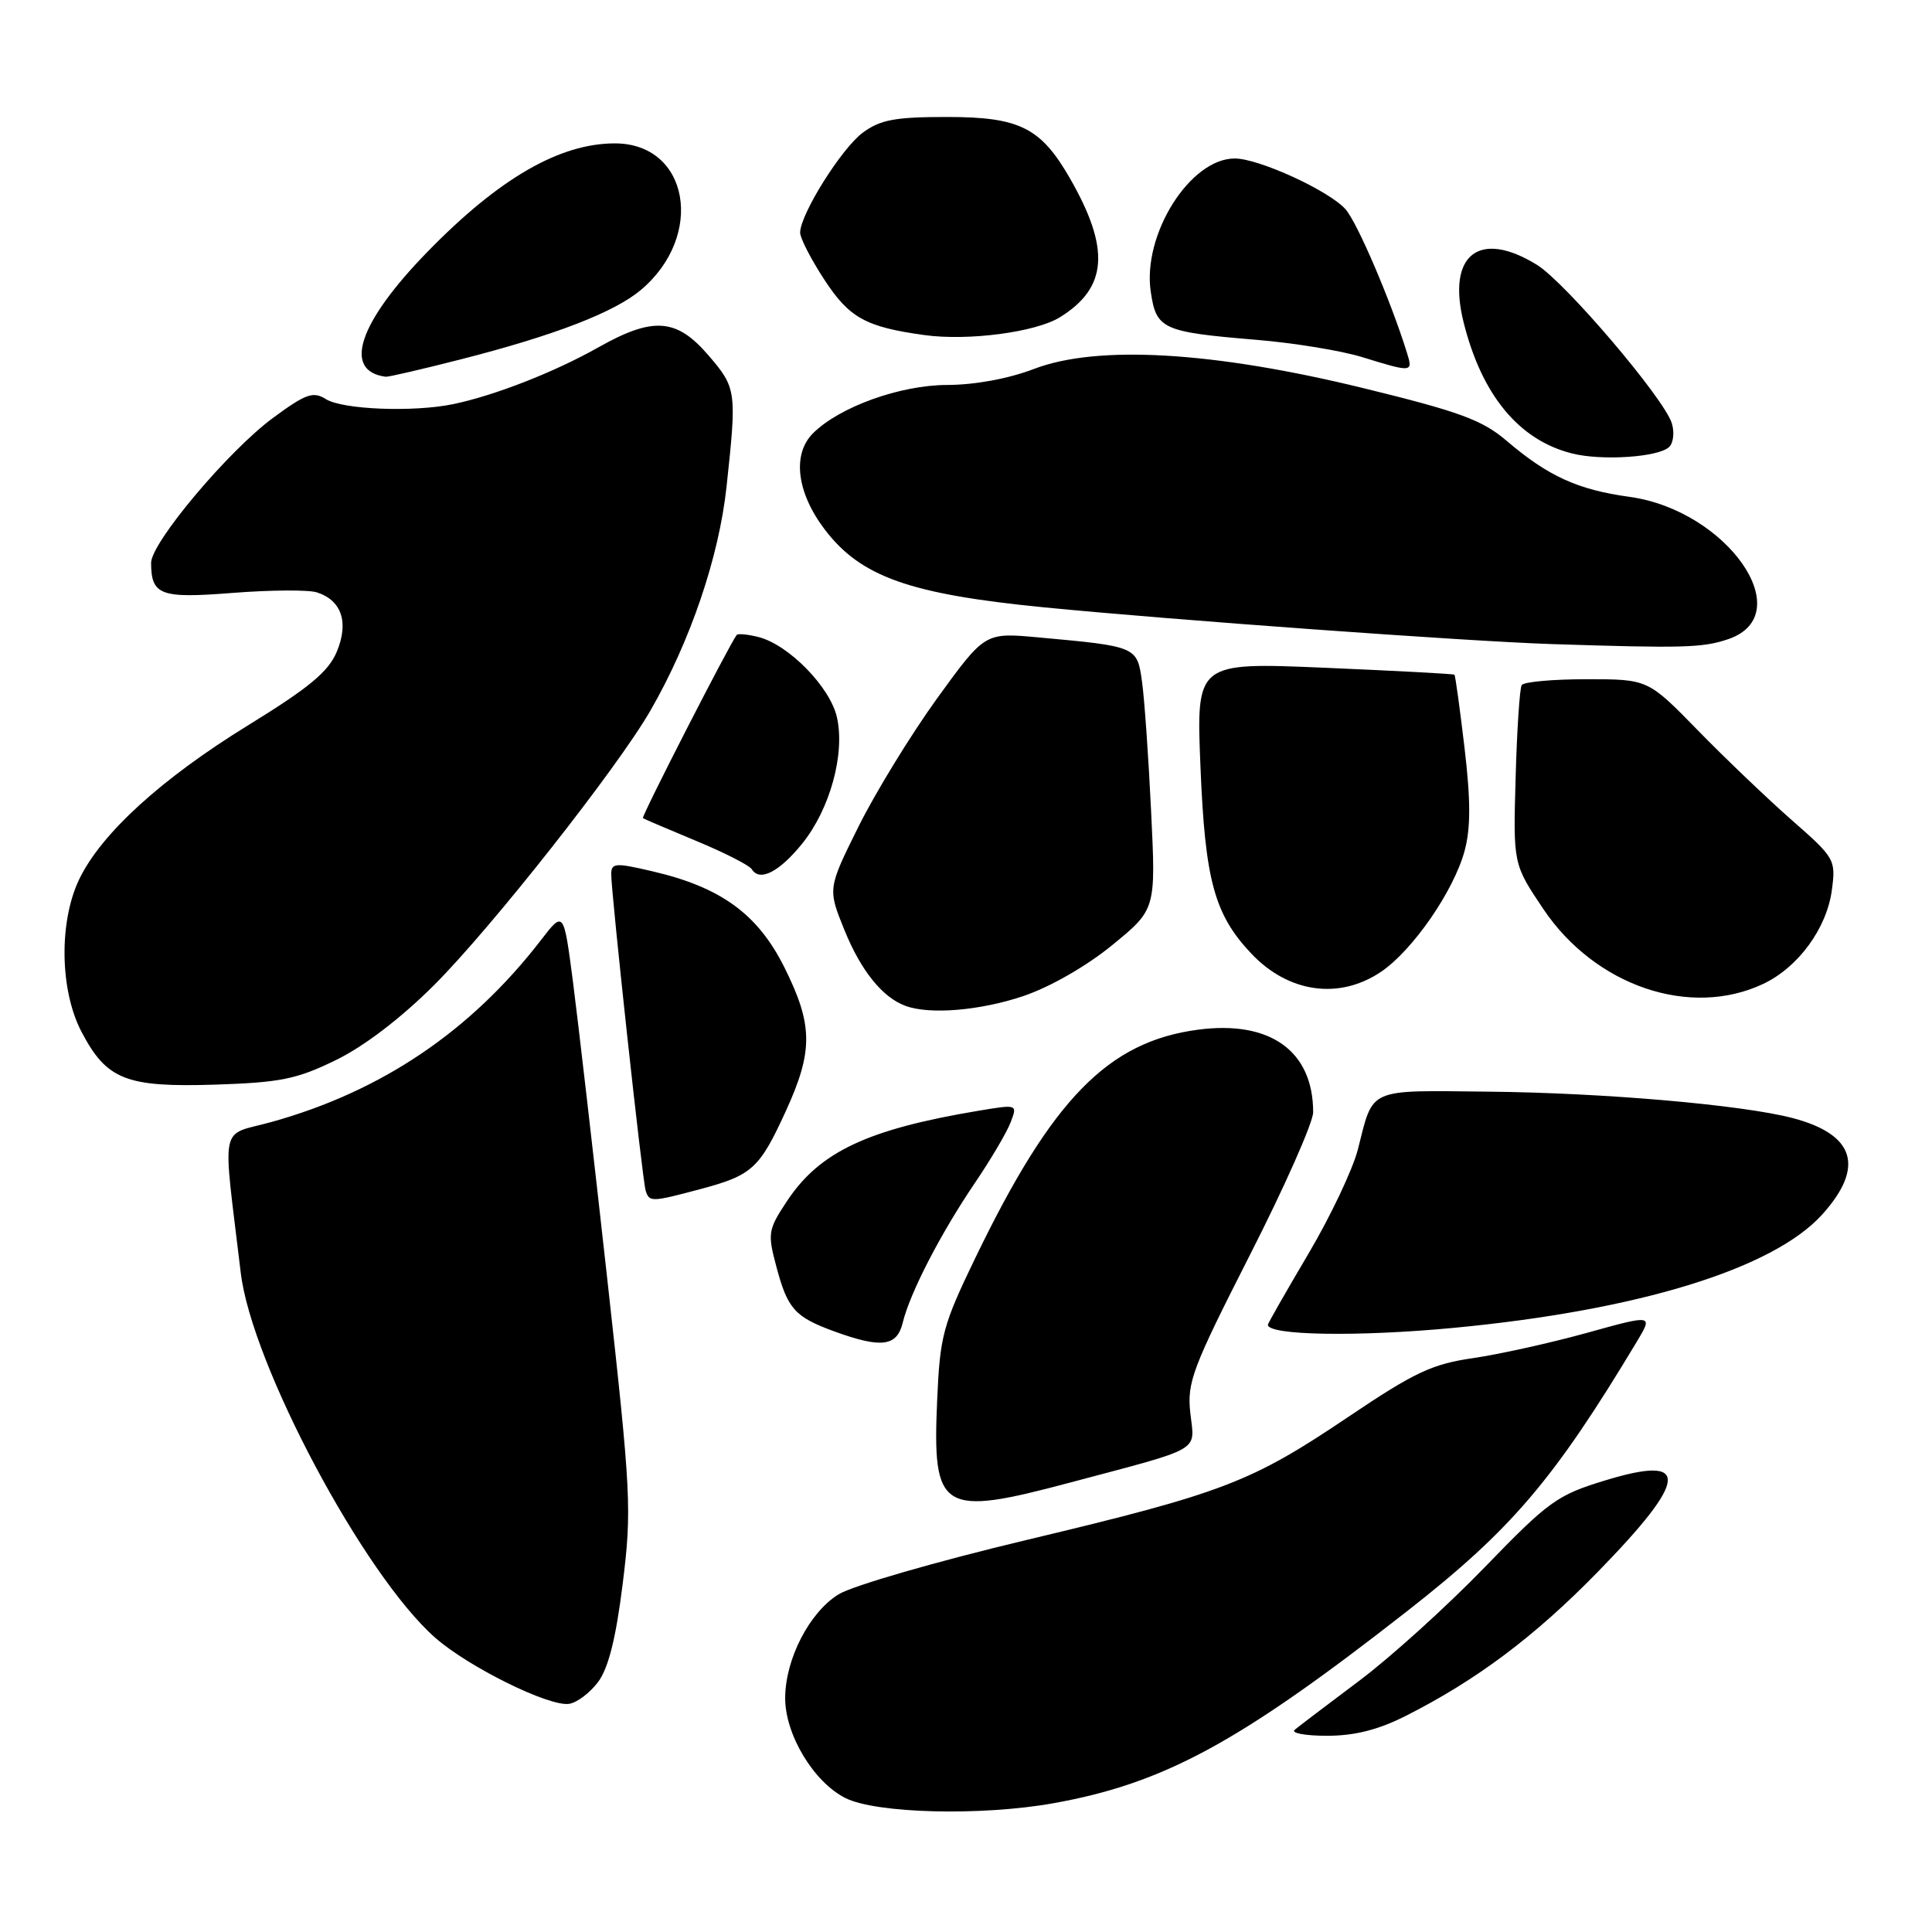 <?xml version="1.0" encoding="UTF-8" standalone="no"?>
<!DOCTYPE svg PUBLIC "-//W3C//DTD SVG 1.1//EN" "http://www.w3.org/Graphics/SVG/1.1/DTD/svg11.dtd" >
<svg xmlns="http://www.w3.org/2000/svg" xmlns:xlink="http://www.w3.org/1999/xlink" version="1.1" viewBox="0 0 256 256">
 <g >
 <path fill="currentColor"
d=" M 139.57 238.94 C 154.25 236.31 164.18 230.92 186.50 213.45 C 200.28 202.66 205.86 196.12 216.85 177.84 C 219.06 174.17 219.06 174.17 210.28 176.61 C 205.45 177.95 198.66 179.45 195.18 179.96 C 189.76 180.74 187.42 181.84 178.68 187.73 C 165.74 196.44 162.15 197.82 136.00 204.06 C 124.17 206.88 112.98 210.11 111.13 211.25 C 107.26 213.62 104.05 219.84 104.04 225.00 C 104.03 229.85 107.82 236.14 112.02 238.25 C 116.10 240.30 130.02 240.65 139.57 238.94 Z  M 186.28 227.36 C 195.66 222.62 203.36 216.84 211.70 208.30 C 223.79 195.91 224.05 192.69 212.67 196.17 C 206.33 198.10 205.20 198.92 196.75 207.65 C 191.75 212.82 184.25 219.61 180.08 222.73 C 175.91 225.86 172.07 228.77 171.55 229.21 C 171.03 229.64 172.95 230.00 175.83 230.00 C 179.50 230.00 182.62 229.21 186.28 227.36 Z  M 79.26 222.86 C 80.62 221.03 81.62 217.05 82.51 209.86 C 83.73 200.05 83.62 197.91 80.47 169.50 C 78.64 153.00 76.59 135.26 75.92 130.08 C 74.69 120.66 74.69 120.66 71.67 124.58 C 62.36 136.65 50.54 144.62 35.97 148.67 C 28.99 150.61 29.47 148.25 31.90 168.64 C 33.34 180.79 48.22 208.71 57.67 217.01 C 62.08 220.89 72.73 226.15 75.40 225.77 C 76.44 225.62 78.18 224.31 79.26 222.86 Z  M 141.86 196.43 C 159.52 191.73 158.31 192.43 157.73 187.29 C 157.27 183.19 157.94 181.39 165.61 166.31 C 170.23 157.24 174.00 148.72 174.00 147.38 C 174.00 139.26 168.30 135.17 158.74 136.44 C 146.82 138.02 139.43 145.59 129.26 166.63 C 124.93 175.59 124.55 177.00 124.18 185.51 C 123.53 200.29 124.69 201.01 141.86 196.43 Z  M 119.62 175.25 C 120.57 171.33 124.64 163.44 129.15 156.79 C 131.28 153.65 133.43 150.01 133.92 148.70 C 134.83 146.32 134.82 146.32 129.66 147.18 C 114.93 149.64 108.60 152.63 104.29 159.14 C 101.77 162.94 101.69 163.41 102.87 167.83 C 104.36 173.43 105.30 174.49 110.50 176.40 C 116.78 178.69 118.86 178.43 119.62 175.25 Z  M 192.50 175.96 C 217.00 173.65 234.93 168.15 241.45 160.93 C 247.13 154.63 245.79 150.31 237.50 148.14 C 230.77 146.39 212.46 144.80 197.22 144.65 C 181.05 144.48 182.02 144.05 179.93 152.29 C 179.26 154.93 176.31 161.16 173.36 166.15 C 170.41 171.14 168.00 175.36 168.00 175.54 C 168.00 176.95 179.88 177.15 192.50 175.96 Z  M 92.81 157.56 C 99.65 155.74 100.64 154.84 104.11 147.26 C 107.78 139.25 107.74 135.81 103.92 128.15 C 100.39 121.10 95.51 117.55 86.40 115.44 C 81.53 114.30 81.00 114.34 80.99 115.84 C 80.99 118.38 85.11 156.33 85.55 157.75 C 86.03 159.30 86.29 159.30 92.81 157.56 Z  M 44.50 140.47 C 48.24 138.65 53.15 134.90 57.53 130.52 C 65.11 122.95 81.79 101.78 86.17 94.18 C 91.47 84.99 95.26 73.85 96.27 64.50 C 97.64 51.79 97.59 51.41 93.86 47.07 C 89.64 42.16 86.54 41.94 79.30 46.02 C 73.45 49.32 65.49 52.43 60.00 53.56 C 54.71 54.64 45.41 54.27 43.19 52.89 C 41.50 51.83 40.54 52.16 36.22 55.34 C 30.28 59.70 19.99 71.93 20.02 74.61 C 20.05 78.88 21.26 79.32 30.87 78.56 C 35.87 78.17 40.87 78.14 41.98 78.49 C 45.27 79.54 46.25 82.46 44.63 86.35 C 43.52 89.01 40.96 91.13 32.85 96.12 C 21.36 103.20 13.42 110.44 10.50 116.50 C 7.79 122.14 7.92 131.22 10.80 136.72 C 14.13 143.08 16.70 144.09 28.50 143.72 C 37.14 143.44 39.32 143.00 44.50 140.47 Z  M 135.61 131.98 C 139.15 130.78 143.97 128.02 147.38 125.23 C 153.16 120.50 153.16 120.50 152.53 107.54 C 152.19 100.41 151.65 92.69 151.33 90.38 C 150.68 85.65 150.69 85.65 137.50 84.45 C 130.50 83.81 130.50 83.81 124.17 92.54 C 120.70 97.35 116.01 104.99 113.76 109.52 C 109.67 117.76 109.67 117.76 111.91 123.28 C 114.09 128.64 116.94 132.18 120.00 133.29 C 123.22 134.47 129.88 133.91 135.61 131.98 Z  M 233.66 130.36 C 238.28 128.17 242.06 123.00 242.73 117.94 C 243.27 113.92 243.14 113.68 237.41 108.66 C 234.18 105.82 228.57 100.46 224.95 96.75 C 218.36 90.00 218.36 90.00 210.24 90.00 C 205.77 90.00 201.90 90.35 201.63 90.78 C 201.37 91.21 201.00 96.72 200.83 103.03 C 200.50 114.50 200.50 114.50 204.50 120.45 C 211.36 130.66 223.98 134.95 233.66 130.36 Z  M 183.02 128.75 C 187.22 125.89 192.64 118.04 194.07 112.73 C 194.88 109.73 194.88 106.07 194.06 99.11 C 193.44 93.88 192.84 89.51 192.72 89.40 C 192.60 89.29 184.85 88.88 175.50 88.48 C 158.50 87.76 158.50 87.76 159.07 101.63 C 159.68 116.66 160.91 121.17 165.80 126.35 C 170.73 131.57 177.48 132.51 183.02 128.75 Z  M 106.29 111.79 C 109.98 107.22 111.99 99.91 110.90 95.05 C 110.00 91.04 104.50 85.42 100.50 84.41 C 99.07 84.05 97.78 83.93 97.62 84.13 C 96.63 85.41 84.94 108.25 85.19 108.41 C 85.36 108.53 88.54 109.88 92.26 111.43 C 95.98 112.97 99.29 114.66 99.61 115.17 C 100.65 116.87 103.24 115.56 106.29 111.79 Z  M 229.00 84.69 C 238.50 81.45 228.88 67.61 215.89 65.83 C 209.09 64.90 205.13 63.10 199.65 58.42 C 196.40 55.65 193.45 54.56 180.65 51.43 C 160.78 46.57 145.39 45.67 137.00 48.89 C 133.63 50.18 129.18 51.00 125.50 51.01 C 119.27 51.02 111.22 53.92 107.72 57.42 C 104.94 60.20 105.57 65.28 109.29 70.17 C 114.06 76.43 120.52 78.72 138.28 80.47 C 155.24 82.14 194.27 84.97 205.50 85.34 C 223.08 85.91 225.63 85.84 229.00 84.69 Z  M 221.19 59.21 C 221.74 58.66 221.89 57.24 221.52 56.07 C 220.47 52.75 207.41 37.41 203.65 35.09 C 196.01 30.37 191.70 33.74 193.93 42.69 C 196.34 52.35 201.25 58.30 208.28 60.08 C 212.25 61.09 219.82 60.58 221.19 59.21 Z  M 61.12 47.60 C 73.49 44.44 81.38 41.39 84.91 38.43 C 93.46 31.23 91.30 19.00 81.47 19.00 C 74.14 19.00 66.10 23.65 56.61 33.40 C 47.49 42.76 45.36 49.19 51.12 49.92 C 51.46 49.96 55.96 48.92 61.12 47.60 Z  M 186.43 46.75 C 184.29 39.86 179.84 29.47 178.29 27.73 C 176.10 25.26 166.80 21.00 163.61 21.00 C 157.70 21.00 151.36 31.05 152.48 38.65 C 153.21 43.63 154.01 43.99 166.50 45.03 C 171.45 45.44 177.75 46.47 180.50 47.32 C 187.13 49.37 187.25 49.36 186.43 46.75 Z  M 140.44 42.04 C 146.78 38.12 147.14 32.96 141.75 23.59 C 137.90 16.90 135.08 15.50 125.50 15.50 C 118.61 15.50 116.65 15.86 114.32 17.58 C 111.51 19.66 106.07 28.33 106.02 30.81 C 106.01 31.53 107.46 34.36 109.25 37.09 C 112.54 42.12 114.72 43.33 122.50 44.40 C 128.29 45.20 137.23 44.02 140.44 42.04 Z "/>
</g>
</svg>